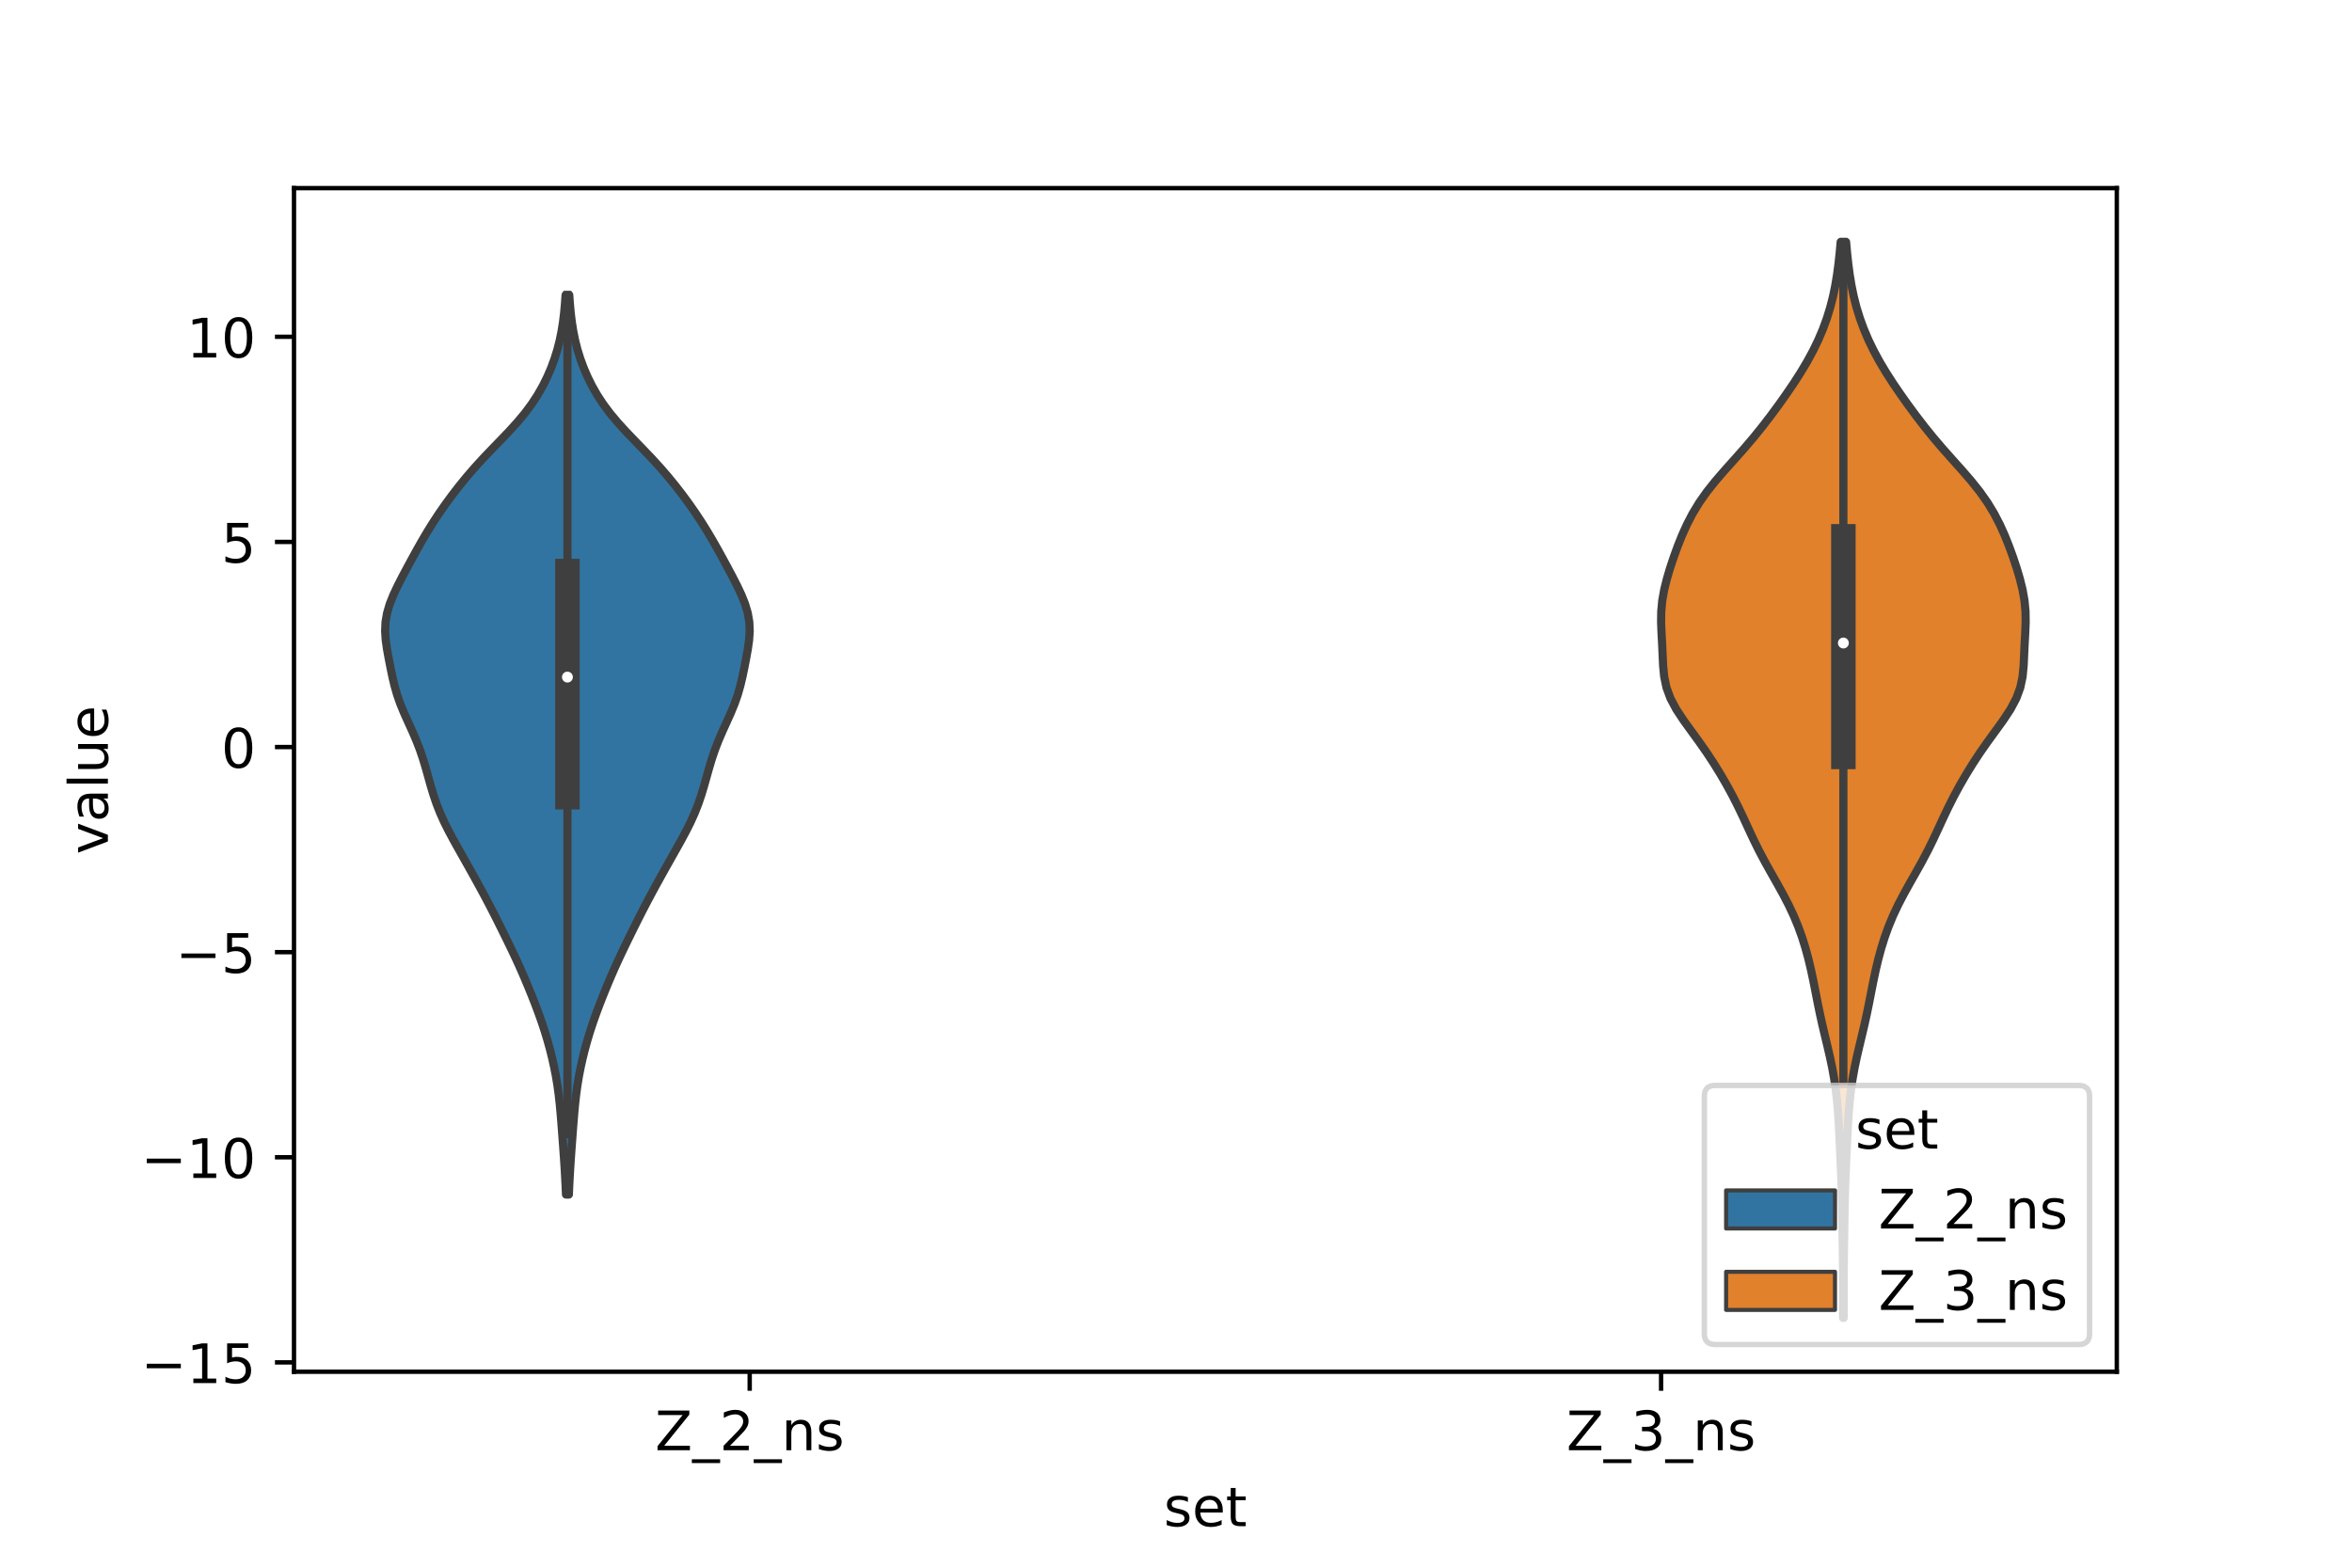 <?xml version="1.0" encoding="utf-8" standalone="no"?>
<!DOCTYPE svg PUBLIC "-//W3C//DTD SVG 1.1//EN"
  "http://www.w3.org/Graphics/SVG/1.1/DTD/svg11.dtd">
<!-- Created with matplotlib (https://matplotlib.org/) -->
<svg height="288pt" version="1.1" viewBox="0 0 432 288" width="432pt" xmlns="http://www.w3.org/2000/svg" xmlns:xlink="http://www.w3.org/1999/xlink">
 <defs>
  <style type="text/css">*{stroke-linecap:butt;stroke-linejoin:round;}</style>
 </defs>
 <g id="figure_1">
  <g id="patch_1">
   <path d="M 0 288 
L 432 288 
L 432 0 
L 0 0 
z
" style="fill:#ffffff;"/>
  </g>
  <g id="axes_1">
   <g id="patch_2">
    <path d="M 54 252 
L 388.8 252 
L 388.8 34.56 
L 54 34.56 
z
" style="fill:#ffffff;"/>
   </g>
   <g id="PolyCollection_1">
    <defs>
     <path d="M 104.484 -68.551 
L 103.956 -68.551 
L 103.883 -70.22 
L 103.797 -71.89 
L 103.7 -73.559 
L 103.59 -75.228 
L 103.472 -76.897 
L 103.35 -78.566 
L 103.225 -80.236 
L 103.097 -81.905 
L 102.96 -83.574 
L 102.804 -85.243 
L 102.617 -86.913 
L 102.389 -88.582 
L 102.114 -90.251 
L 101.791 -91.92 
L 101.42 -93.589 
L 101.003 -95.259 
L 100.541 -96.928 
L 100.034 -98.597 
L 99.482 -100.266 
L 98.889 -101.935 
L 98.261 -103.605 
L 97.604 -105.274 
L 96.923 -106.943 
L 96.219 -108.612 
L 95.486 -110.281 
L 94.723 -111.951 
L 93.934 -113.62 
L 93.125 -115.289 
L 92.304 -116.958 
L 91.474 -118.627 
L 90.63 -120.297 
L 89.768 -121.966 
L 88.883 -123.635 
L 87.979 -125.304 
L 87.058 -126.974 
L 86.127 -128.643 
L 85.189 -130.312 
L 84.247 -131.981 
L 83.317 -133.65 
L 82.42 -135.32 
L 81.584 -136.989 
L 80.833 -138.658 
L 80.177 -140.327 
L 79.609 -141.996 
L 79.107 -143.666 
L 78.638 -145.335 
L 78.169 -147.004 
L 77.664 -148.673 
L 77.095 -150.342 
L 76.446 -152.012 
L 75.725 -153.681 
L 74.964 -155.35 
L 74.213 -157.019 
L 73.526 -158.688 
L 72.939 -160.358 
L 72.461 -162.027 
L 72.066 -163.696 
L 71.72 -165.365 
L 71.393 -167.035 
L 71.091 -168.704 
L 70.853 -170.373 
L 70.74 -172.042 
L 70.811 -173.711 
L 71.097 -175.381 
L 71.591 -177.05 
L 72.258 -178.719 
L 73.044 -180.388 
L 73.898 -182.057 
L 74.786 -183.727 
L 75.69 -185.396 
L 76.609 -187.065 
L 77.555 -188.734 
L 78.542 -190.403 
L 79.583 -192.073 
L 80.684 -193.742 
L 81.847 -195.411 
L 83.074 -197.08 
L 84.365 -198.749 
L 85.729 -200.419 
L 87.172 -202.088 
L 88.697 -203.757 
L 90.286 -205.426 
L 91.905 -207.096 
L 93.501 -208.765 
L 95.019 -210.434 
L 96.413 -212.103 
L 97.658 -213.772 
L 98.75 -215.442 
L 99.701 -217.111 
L 100.528 -218.78 
L 101.244 -220.449 
L 101.859 -222.118 
L 102.377 -223.788 
L 102.802 -225.457 
L 103.141 -227.126 
L 103.407 -228.795 
L 103.61 -230.464 
L 103.765 -232.134 
L 103.883 -233.803 
L 104.557 -233.803 
L 104.557 -233.803 
L 104.675 -232.134 
L 104.83 -230.464 
L 105.033 -228.795 
L 105.299 -227.126 
L 105.638 -225.457 
L 106.063 -223.788 
L 106.581 -222.118 
L 107.196 -220.449 
L 107.912 -218.78 
L 108.739 -217.111 
L 109.69 -215.442 
L 110.782 -213.772 
L 112.027 -212.103 
L 113.421 -210.434 
L 114.939 -208.765 
L 116.535 -207.096 
L 118.154 -205.426 
L 119.743 -203.757 
L 121.268 -202.088 
L 122.711 -200.419 
L 124.075 -198.749 
L 125.366 -197.08 
L 126.593 -195.411 
L 127.756 -193.742 
L 128.857 -192.073 
L 129.898 -190.403 
L 130.885 -188.734 
L 131.831 -187.065 
L 132.75 -185.396 
L 133.654 -183.727 
L 134.542 -182.057 
L 135.396 -180.388 
L 136.182 -178.719 
L 136.849 -177.05 
L 137.343 -175.381 
L 137.629 -173.711 
L 137.7 -172.042 
L 137.587 -170.373 
L 137.349 -168.704 
L 137.047 -167.035 
L 136.72 -165.365 
L 136.374 -163.696 
L 135.979 -162.027 
L 135.501 -160.358 
L 134.914 -158.688 
L 134.227 -157.019 
L 133.476 -155.35 
L 132.715 -153.681 
L 131.994 -152.012 
L 131.345 -150.342 
L 130.776 -148.673 
L 130.271 -147.004 
L 129.802 -145.335 
L 129.333 -143.666 
L 128.831 -141.996 
L 128.263 -140.327 
L 127.607 -138.658 
L 126.856 -136.989 
L 126.02 -135.32 
L 125.123 -133.65 
L 124.193 -131.981 
L 123.251 -130.312 
L 122.313 -128.643 
L 121.382 -126.974 
L 120.461 -125.304 
L 119.557 -123.635 
L 118.672 -121.966 
L 117.81 -120.297 
L 116.966 -118.627 
L 116.136 -116.958 
L 115.315 -115.289 
L 114.506 -113.62 
L 113.717 -111.951 
L 112.954 -110.281 
L 112.221 -108.612 
L 111.517 -106.943 
L 110.836 -105.274 
L 110.179 -103.605 
L 109.551 -101.935 
L 108.958 -100.266 
L 108.406 -98.597 
L 107.899 -96.928 
L 107.437 -95.259 
L 107.02 -93.589 
L 106.649 -91.92 
L 106.326 -90.251 
L 106.051 -88.582 
L 105.823 -86.913 
L 105.636 -85.243 
L 105.48 -83.574 
L 105.343 -81.905 
L 105.215 -80.236 
L 105.09 -78.566 
L 104.968 -76.897 
L 104.85 -75.228 
L 104.74 -73.559 
L 104.642 -71.89 
L 104.557 -70.22 
L 104.484 -68.551 
z
" id="m7a0cd2a08f" style="stroke:#3f3f3f;stroke-width:1.5;"/>
    </defs>
    <g clip-path="url(#pf57d196176)">
     <use style="fill:#3274a1;stroke:#3f3f3f;stroke-width:1.5;" x="0" xlink:href="#m7a0cd2a08f" y="288"/>
    </g>
   </g>
   <g id="PolyCollection_2">
    <defs>
     <path d="M 338.639 -45.884 
L 338.521 -45.884 
L 338.52 -47.88 
L 338.522 -49.877 
L 338.523 -51.874 
L 338.517 -53.87 
L 338.503 -55.867 
L 338.48 -57.864 
L 338.452 -59.86 
L 338.422 -61.857 
L 338.39 -63.854 
L 338.355 -65.851 
L 338.313 -67.847 
L 338.258 -69.844 
L 338.188 -71.841 
L 338.105 -73.837 
L 338.016 -75.834 
L 337.923 -77.831 
L 337.826 -79.827 
L 337.717 -81.824 
L 337.583 -83.821 
L 337.409 -85.818 
L 337.182 -87.814 
L 336.891 -89.811 
L 336.533 -91.808 
L 336.114 -93.804 
L 335.65 -95.801 
L 335.17 -97.798 
L 334.7 -99.794 
L 334.26 -101.791 
L 333.851 -103.788 
L 333.462 -105.784 
L 333.068 -107.781 
L 332.644 -109.778 
L 332.171 -111.775 
L 331.631 -113.771 
L 331.009 -115.768 
L 330.29 -117.765 
L 329.461 -119.761 
L 328.522 -121.758 
L 327.484 -123.755 
L 326.377 -125.751 
L 325.243 -127.748 
L 324.13 -129.745 
L 323.076 -131.741 
L 322.091 -133.738 
L 321.158 -135.735 
L 320.237 -137.732 
L 319.286 -139.728 
L 318.276 -141.725 
L 317.194 -143.722 
L 316.038 -145.718 
L 314.807 -147.715 
L 313.495 -149.712 
L 312.099 -151.708 
L 310.645 -153.705 
L 309.203 -155.702 
L 307.888 -157.699 
L 306.823 -159.695 
L 306.085 -161.692 
L 305.666 -163.689 
L 305.473 -165.685 
L 305.38 -167.682 
L 305.29 -169.679 
L 305.18 -171.675 
L 305.1 -173.672 
L 305.126 -175.669 
L 305.313 -177.665 
L 305.668 -179.662 
L 306.162 -181.659 
L 306.754 -183.656 
L 307.418 -185.652 
L 308.143 -187.649 
L 308.942 -189.646 
L 309.842 -191.642 
L 310.877 -193.639 
L 312.086 -195.636 
L 313.489 -197.632 
L 315.078 -199.629 
L 316.806 -201.626 
L 318.594 -203.622 
L 320.366 -205.619 
L 322.067 -207.616 
L 323.681 -209.613 
L 325.216 -211.609 
L 326.689 -213.606 
L 328.107 -215.603 
L 329.467 -217.599 
L 330.75 -219.596 
L 331.941 -221.593 
L 333.023 -223.589 
L 333.989 -225.586 
L 334.836 -227.583 
L 335.565 -229.58 
L 336.179 -231.576 
L 336.685 -233.573 
L 337.095 -235.57 
L 337.424 -237.566 
L 337.688 -239.563 
L 337.904 -241.56 
L 338.082 -243.556 
L 339.078 -243.556 
L 339.078 -243.556 
L 339.256 -241.56 
L 339.472 -239.563 
L 339.736 -237.566 
L 340.065 -235.57 
L 340.475 -233.573 
L 340.981 -231.576 
L 341.595 -229.58 
L 342.324 -227.583 
L 343.171 -225.586 
L 344.137 -223.589 
L 345.219 -221.593 
L 346.41 -219.596 
L 347.693 -217.599 
L 349.053 -215.603 
L 350.471 -213.606 
L 351.944 -211.609 
L 353.479 -209.613 
L 355.093 -207.616 
L 356.794 -205.619 
L 358.566 -203.622 
L 360.354 -201.626 
L 362.082 -199.629 
L 363.671 -197.632 
L 365.074 -195.636 
L 366.283 -193.639 
L 367.318 -191.642 
L 368.218 -189.646 
L 369.017 -187.649 
L 369.742 -185.652 
L 370.406 -183.656 
L 370.998 -181.659 
L 371.492 -179.662 
L 371.847 -177.665 
L 372.034 -175.669 
L 372.06 -173.672 
L 371.98 -171.675 
L 371.87 -169.679 
L 371.78 -167.682 
L 371.687 -165.685 
L 371.494 -163.689 
L 371.075 -161.692 
L 370.337 -159.695 
L 369.272 -157.699 
L 367.957 -155.702 
L 366.515 -153.705 
L 365.061 -151.708 
L 363.665 -149.712 
L 362.353 -147.715 
L 361.122 -145.718 
L 359.966 -143.722 
L 358.884 -141.725 
L 357.874 -139.728 
L 356.923 -137.732 
L 356.002 -135.735 
L 355.069 -133.738 
L 354.084 -131.741 
L 353.03 -129.745 
L 351.917 -127.748 
L 350.783 -125.751 
L 349.676 -123.755 
L 348.638 -121.758 
L 347.699 -119.761 
L 346.87 -117.765 
L 346.151 -115.768 
L 345.529 -113.771 
L 344.989 -111.775 
L 344.516 -109.778 
L 344.092 -107.781 
L 343.698 -105.784 
L 343.309 -103.788 
L 342.9 -101.791 
L 342.46 -99.794 
L 341.99 -97.798 
L 341.51 -95.801 
L 341.046 -93.804 
L 340.627 -91.808 
L 340.269 -89.811 
L 339.978 -87.814 
L 339.751 -85.818 
L 339.577 -83.821 
L 339.443 -81.824 
L 339.334 -79.827 
L 339.237 -77.831 
L 339.144 -75.834 
L 339.055 -73.837 
L 338.972 -71.841 
L 338.902 -69.844 
L 338.847 -67.847 
L 338.805 -65.851 
L 338.77 -63.854 
L 338.738 -61.857 
L 338.708 -59.86 
L 338.68 -57.864 
L 338.657 -55.867 
L 338.643 -53.87 
L 338.637 -51.874 
L 338.638 -49.877 
L 338.64 -47.88 
L 338.639 -45.884 
z
" id="m478531194f" style="stroke:#3f3f3f;stroke-width:1.5;"/>
    </defs>
    <g clip-path="url(#pf57d196176)">
     <use style="fill:#e1812c;stroke:#3f3f3f;stroke-width:1.5;" x="0" xlink:href="#m478531194f" y="288"/>
    </g>
   </g>
   <g id="patch_3">
    <path clip-path="url(#pf57d196176)" d="M 137.7 137.235 
L 137.7 137.235 
L 137.7 137.235 
L 137.7 137.235 
z
" style="fill:#3274a1;stroke:#3f3f3f;stroke-linejoin:miter;stroke-width:0.75;"/>
   </g>
   <g id="patch_4">
    <path clip-path="url(#pf57d196176)" d="M 137.7 137.235 
L 137.7 137.235 
L 137.7 137.235 
L 137.7 137.235 
z
" style="fill:#e1812c;stroke:#3f3f3f;stroke-linejoin:miter;stroke-width:0.75;"/>
   </g>
   <g id="matplotlib.axis_1">
    <g id="xtick_1">
     <g id="line2d_1">
      <defs>
       <path d="M 0 0 
L 0 3.5 
" id="m977849a874" style="stroke:#000000;stroke-width:0.8;"/>
      </defs>
      <g>
       <use style="stroke:#000000;stroke-width:0.8;" x="137.7" xlink:href="#m977849a874" y="252"/>
      </g>
     </g>
     <g id="text_1">
      <!-- Z_2_ns -->
      <g transform="translate(120.32 266.422)scale(0.1 -0.1)">
       <defs>
        <path d="M 5.609 72.906 
L 62.891 72.906 
L 62.891 65.375 
L 16.797 8.297 
L 64.016 8.297 
L 64.016 0 
L 4.5 0 
L 4.5 7.516 
L 50.594 64.594 
L 5.609 64.594 
z
" id="DejaVuSans-90"/>
        <path d="M 50.984 -16.609 
L 50.984 -23.578 
L -0.984 -23.578 
L -0.984 -16.609 
z
" id="DejaVuSans-95"/>
        <path d="M 19.188 8.297 
L 53.609 8.297 
L 53.609 0 
L 7.328 0 
L 7.328 8.297 
Q 12.938 14.109 22.625 23.891 
Q 32.328 33.688 34.812 36.531 
Q 39.547 41.844 41.422 45.531 
Q 43.312 49.219 43.312 52.781 
Q 43.312 58.594 39.234 62.25 
Q 35.156 65.922 28.609 65.922 
Q 23.969 65.922 18.812 64.312 
Q 13.672 62.703 7.812 59.422 
L 7.812 69.391 
Q 13.766 71.781 18.938 73 
Q 24.125 74.219 28.422 74.219 
Q 39.75 74.219 46.484 68.547 
Q 53.219 62.891 53.219 53.422 
Q 53.219 48.922 51.531 44.891 
Q 49.859 40.875 45.406 35.406 
Q 44.188 33.984 37.641 27.219 
Q 31.109 20.453 19.188 8.297 
z
" id="DejaVuSans-50"/>
        <path d="M 54.891 33.016 
L 54.891 0 
L 45.906 0 
L 45.906 32.719 
Q 45.906 40.484 42.875 44.328 
Q 39.844 48.188 33.797 48.188 
Q 26.516 48.188 22.312 43.547 
Q 18.109 38.922 18.109 30.906 
L 18.109 0 
L 9.078 0 
L 9.078 54.688 
L 18.109 54.688 
L 18.109 46.188 
Q 21.344 51.125 25.703 53.562 
Q 30.078 56 35.797 56 
Q 45.219 56 50.047 50.172 
Q 54.891 44.344 54.891 33.016 
z
" id="DejaVuSans-110"/>
        <path d="M 44.281 53.078 
L 44.281 44.578 
Q 40.484 46.531 36.375 47.5 
Q 32.281 48.484 27.875 48.484 
Q 21.188 48.484 17.844 46.438 
Q 14.5 44.391 14.5 40.281 
Q 14.5 37.156 16.891 35.375 
Q 19.281 33.594 26.516 31.984 
L 29.594 31.297 
Q 39.156 29.25 43.188 25.516 
Q 47.219 21.781 47.219 15.094 
Q 47.219 7.469 41.188 3.016 
Q 35.156 -1.422 24.609 -1.422 
Q 20.219 -1.422 15.453 -0.562 
Q 10.688 0.297 5.422 2 
L 5.422 11.281 
Q 10.406 8.688 15.234 7.391 
Q 20.062 6.109 24.812 6.109 
Q 31.156 6.109 34.562 8.281 
Q 37.984 10.453 37.984 14.406 
Q 37.984 18.062 35.516 20.016 
Q 33.062 21.969 24.703 23.781 
L 21.578 24.516 
Q 13.234 26.266 9.516 29.906 
Q 5.812 33.547 5.812 39.891 
Q 5.812 47.609 11.281 51.797 
Q 16.75 56 26.812 56 
Q 31.781 56 36.172 55.266 
Q 40.578 54.547 44.281 53.078 
z
" id="DejaVuSans-115"/>
       </defs>
       <use xlink:href="#DejaVuSans-90"/>
       <use x="68.506" xlink:href="#DejaVuSans-95"/>
       <use x="118.506" xlink:href="#DejaVuSans-50"/>
       <use x="182.129" xlink:href="#DejaVuSans-95"/>
       <use x="232.129" xlink:href="#DejaVuSans-110"/>
       <use x="295.508" xlink:href="#DejaVuSans-115"/>
      </g>
     </g>
    </g>
    <g id="xtick_2">
     <g id="line2d_2">
      <g>
       <use style="stroke:#000000;stroke-width:0.8;" x="305.1" xlink:href="#m977849a874" y="252"/>
      </g>
     </g>
     <g id="text_2">
      <!-- Z_3_ns -->
      <g transform="translate(287.72 266.422)scale(0.1 -0.1)">
       <defs>
        <path d="M 40.578 39.312 
Q 47.656 37.797 51.625 33 
Q 55.609 28.219 55.609 21.188 
Q 55.609 10.406 48.188 4.484 
Q 40.766 -1.422 27.094 -1.422 
Q 22.516 -1.422 17.656 -0.516 
Q 12.797 0.391 7.625 2.203 
L 7.625 11.719 
Q 11.719 9.328 16.594 8.109 
Q 21.484 6.891 26.812 6.891 
Q 36.078 6.891 40.938 10.547 
Q 45.797 14.203 45.797 21.188 
Q 45.797 27.641 41.281 31.266 
Q 36.766 34.906 28.719 34.906 
L 20.219 34.906 
L 20.219 43.016 
L 29.109 43.016 
Q 36.375 43.016 40.234 45.922 
Q 44.094 48.828 44.094 54.297 
Q 44.094 59.906 40.109 62.906 
Q 36.141 65.922 28.719 65.922 
Q 24.656 65.922 20.016 65.031 
Q 15.375 64.156 9.812 62.312 
L 9.812 71.094 
Q 15.438 72.656 20.344 73.438 
Q 25.25 74.219 29.594 74.219 
Q 40.828 74.219 47.359 69.109 
Q 53.906 64.016 53.906 55.328 
Q 53.906 49.266 50.438 45.094 
Q 46.969 40.922 40.578 39.312 
z
" id="DejaVuSans-51"/>
       </defs>
       <use xlink:href="#DejaVuSans-90"/>
       <use x="68.506" xlink:href="#DejaVuSans-95"/>
       <use x="118.506" xlink:href="#DejaVuSans-51"/>
       <use x="182.129" xlink:href="#DejaVuSans-95"/>
       <use x="232.129" xlink:href="#DejaVuSans-110"/>
       <use x="295.508" xlink:href="#DejaVuSans-115"/>
      </g>
     </g>
    </g>
    <g id="text_3">
     <!-- set -->
     <g transform="translate(213.759 280.378)scale(0.1 -0.1)">
      <defs>
       <path d="M 56.203 29.594 
L 56.203 25.203 
L 14.891 25.203 
Q 15.484 15.922 20.484 11.062 
Q 25.484 6.203 34.422 6.203 
Q 39.594 6.203 44.453 7.469 
Q 49.312 8.734 54.109 11.281 
L 54.109 2.781 
Q 49.266 0.734 44.188 -0.344 
Q 39.109 -1.422 33.891 -1.422 
Q 20.797 -1.422 13.156 6.188 
Q 5.516 13.812 5.516 26.812 
Q 5.516 40.234 12.766 48.109 
Q 20.016 56 32.328 56 
Q 43.359 56 49.781 48.891 
Q 56.203 41.797 56.203 29.594 
z
M 47.219 32.234 
Q 47.125 39.594 43.094 43.984 
Q 39.062 48.391 32.422 48.391 
Q 24.906 48.391 20.391 44.141 
Q 15.875 39.891 15.188 32.172 
z
" id="DejaVuSans-101"/>
       <path d="M 18.312 70.219 
L 18.312 54.688 
L 36.812 54.688 
L 36.812 47.703 
L 18.312 47.703 
L 18.312 18.016 
Q 18.312 11.328 20.141 9.422 
Q 21.969 7.516 27.594 7.516 
L 36.812 7.516 
L 36.812 0 
L 27.594 0 
Q 17.188 0 13.234 3.875 
Q 9.281 7.766 9.281 18.016 
L 9.281 47.703 
L 2.688 47.703 
L 2.688 54.688 
L 9.281 54.688 
L 9.281 70.219 
z
" id="DejaVuSans-116"/>
      </defs>
      <use xlink:href="#DejaVuSans-115"/>
      <use x="52.1" xlink:href="#DejaVuSans-101"/>
      <use x="113.623" xlink:href="#DejaVuSans-116"/>
     </g>
    </g>
   </g>
   <g id="matplotlib.axis_2">
    <g id="ytick_1">
     <g id="line2d_3">
      <defs>
       <path d="M 0 0 
L -3.5 0 
" id="maed51cd2b2" style="stroke:#000000;stroke-width:0.8;"/>
      </defs>
      <g>
       <use style="stroke:#000000;stroke-width:0.8;" x="54" xlink:href="#maed51cd2b2" y="250.283"/>
      </g>
     </g>
     <g id="text_4">
      <!-- −15 -->
      <g transform="translate(25.895 254.082)scale(0.1 -0.1)">
       <defs>
        <path d="M 10.594 35.5 
L 73.188 35.5 
L 73.188 27.203 
L 10.594 27.203 
z
" id="DejaVuSans-8722"/>
        <path d="M 12.406 8.297 
L 28.516 8.297 
L 28.516 63.922 
L 10.984 60.406 
L 10.984 69.391 
L 28.422 72.906 
L 38.281 72.906 
L 38.281 8.297 
L 54.391 8.297 
L 54.391 0 
L 12.406 0 
z
" id="DejaVuSans-49"/>
        <path d="M 10.797 72.906 
L 49.516 72.906 
L 49.516 64.594 
L 19.828 64.594 
L 19.828 46.734 
Q 21.969 47.469 24.109 47.828 
Q 26.266 48.188 28.422 48.188 
Q 40.625 48.188 47.75 41.5 
Q 54.891 34.812 54.891 23.391 
Q 54.891 11.625 47.562 5.094 
Q 40.234 -1.422 26.906 -1.422 
Q 22.312 -1.422 17.547 -0.641 
Q 12.797 0.141 7.719 1.703 
L 7.719 11.625 
Q 12.109 9.234 16.797 8.062 
Q 21.484 6.891 26.703 6.891 
Q 35.156 6.891 40.078 11.328 
Q 45.016 15.766 45.016 23.391 
Q 45.016 31 40.078 35.438 
Q 35.156 39.891 26.703 39.891 
Q 22.75 39.891 18.812 39.016 
Q 14.891 38.141 10.797 36.281 
z
" id="DejaVuSans-53"/>
       </defs>
       <use xlink:href="#DejaVuSans-8722"/>
       <use x="83.789" xlink:href="#DejaVuSans-49"/>
       <use x="147.412" xlink:href="#DejaVuSans-53"/>
      </g>
     </g>
    </g>
    <g id="ytick_2">
     <g id="line2d_4">
      <g>
       <use style="stroke:#000000;stroke-width:0.8;" x="54" xlink:href="#maed51cd2b2" y="212.601"/>
      </g>
     </g>
     <g id="text_5">
      <!-- −10 -->
      <g transform="translate(25.895 216.4)scale(0.1 -0.1)">
       <defs>
        <path d="M 31.781 66.406 
Q 24.172 66.406 20.328 58.906 
Q 16.5 51.422 16.5 36.375 
Q 16.5 21.391 20.328 13.891 
Q 24.172 6.391 31.781 6.391 
Q 39.453 6.391 43.281 13.891 
Q 47.125 21.391 47.125 36.375 
Q 47.125 51.422 43.281 58.906 
Q 39.453 66.406 31.781 66.406 
z
M 31.781 74.219 
Q 44.047 74.219 50.516 64.516 
Q 56.984 54.828 56.984 36.375 
Q 56.984 17.969 50.516 8.266 
Q 44.047 -1.422 31.781 -1.422 
Q 19.531 -1.422 13.062 8.266 
Q 6.594 17.969 6.594 36.375 
Q 6.594 54.828 13.062 64.516 
Q 19.531 74.219 31.781 74.219 
z
" id="DejaVuSans-48"/>
       </defs>
       <use xlink:href="#DejaVuSans-8722"/>
       <use x="83.789" xlink:href="#DejaVuSans-49"/>
       <use x="147.412" xlink:href="#DejaVuSans-48"/>
      </g>
     </g>
    </g>
    <g id="ytick_3">
     <g id="line2d_5">
      <g>
       <use style="stroke:#000000;stroke-width:0.8;" x="54" xlink:href="#maed51cd2b2" y="174.918"/>
      </g>
     </g>
     <g id="text_6">
      <!-- −5 -->
      <g transform="translate(32.258 178.717)scale(0.1 -0.1)">
       <use xlink:href="#DejaVuSans-8722"/>
       <use x="83.789" xlink:href="#DejaVuSans-53"/>
      </g>
     </g>
    </g>
    <g id="ytick_4">
     <g id="line2d_6">
      <g>
       <use style="stroke:#000000;stroke-width:0.8;" x="54" xlink:href="#maed51cd2b2" y="137.235"/>
      </g>
     </g>
     <g id="text_7">
      <!-- 0 -->
      <g transform="translate(40.638 141.035)scale(0.1 -0.1)">
       <use xlink:href="#DejaVuSans-48"/>
      </g>
     </g>
    </g>
    <g id="ytick_5">
     <g id="line2d_7">
      <g>
       <use style="stroke:#000000;stroke-width:0.8;" x="54" xlink:href="#maed51cd2b2" y="99.553"/>
      </g>
     </g>
     <g id="text_8">
      <!-- 5 -->
      <g transform="translate(40.638 103.352)scale(0.1 -0.1)">
       <use xlink:href="#DejaVuSans-53"/>
      </g>
     </g>
    </g>
    <g id="ytick_6">
     <g id="line2d_8">
      <g>
       <use style="stroke:#000000;stroke-width:0.8;" x="54" xlink:href="#maed51cd2b2" y="61.87"/>
      </g>
     </g>
     <g id="text_9">
      <!-- 10 -->
      <g transform="translate(34.275 65.67)scale(0.1 -0.1)">
       <use xlink:href="#DejaVuSans-49"/>
       <use x="63.623" xlink:href="#DejaVuSans-48"/>
      </g>
     </g>
    </g>
    <g id="text_10">
     <!-- value -->
     <g transform="translate(19.816 156.938)rotate(-90)scale(0.1 -0.1)">
      <defs>
       <path d="M 2.984 54.688 
L 12.5 54.688 
L 29.594 8.797 
L 46.688 54.688 
L 56.203 54.688 
L 35.688 0 
L 23.484 0 
z
" id="DejaVuSans-118"/>
       <path d="M 34.281 27.484 
Q 23.391 27.484 19.188 25 
Q 14.984 22.516 14.984 16.5 
Q 14.984 11.719 18.141 8.906 
Q 21.297 6.109 26.703 6.109 
Q 34.188 6.109 38.703 11.406 
Q 43.219 16.703 43.219 25.484 
L 43.219 27.484 
z
M 52.203 31.203 
L 52.203 0 
L 43.219 0 
L 43.219 8.297 
Q 40.141 3.328 35.547 0.953 
Q 30.953 -1.422 24.312 -1.422 
Q 15.922 -1.422 10.953 3.297 
Q 6 8.016 6 15.922 
Q 6 25.141 12.172 29.828 
Q 18.359 34.516 30.609 34.516 
L 43.219 34.516 
L 43.219 35.406 
Q 43.219 41.609 39.141 45 
Q 35.062 48.391 27.688 48.391 
Q 23 48.391 18.547 47.266 
Q 14.109 46.141 10.016 43.891 
L 10.016 52.203 
Q 14.938 54.109 19.578 55.047 
Q 24.219 56 28.609 56 
Q 40.484 56 46.344 49.844 
Q 52.203 43.703 52.203 31.203 
z
" id="DejaVuSans-97"/>
       <path d="M 9.422 75.984 
L 18.406 75.984 
L 18.406 0 
L 9.422 0 
z
" id="DejaVuSans-108"/>
       <path d="M 8.5 21.578 
L 8.5 54.688 
L 17.484 54.688 
L 17.484 21.922 
Q 17.484 14.156 20.5 10.266 
Q 23.531 6.391 29.594 6.391 
Q 36.859 6.391 41.078 11.031 
Q 45.312 15.672 45.312 23.688 
L 45.312 54.688 
L 54.297 54.688 
L 54.297 0 
L 45.312 0 
L 45.312 8.406 
Q 42.047 3.422 37.719 1 
Q 33.406 -1.422 27.688 -1.422 
Q 18.266 -1.422 13.375 4.438 
Q 8.5 10.297 8.5 21.578 
z
M 31.109 56 
z
" id="DejaVuSans-117"/>
      </defs>
      <use xlink:href="#DejaVuSans-118"/>
      <use x="59.18" xlink:href="#DejaVuSans-97"/>
      <use x="120.459" xlink:href="#DejaVuSans-108"/>
      <use x="148.242" xlink:href="#DejaVuSans-117"/>
      <use x="211.621" xlink:href="#DejaVuSans-101"/>
     </g>
    </g>
   </g>
   <g id="line2d_9">
    <path clip-path="url(#pf57d196176)" d="M 104.22 208.392 
L 104.22 54.197 
" style="fill:none;stroke:#3f3f3f;stroke-linecap:square;stroke-width:1.5;"/>
   </g>
   <g id="line2d_10">
    <path clip-path="url(#pf57d196176)" d="M 104.22 146.449 
L 104.22 104.902 
" style="fill:none;stroke:#3f3f3f;stroke-linecap:square;stroke-width:4.5;"/>
   </g>
   <g id="line2d_11">
    <path clip-path="url(#pf57d196176)" d="M 338.58 198.355 
L 338.58 44.444 
" style="fill:none;stroke:#3f3f3f;stroke-linecap:square;stroke-width:1.5;"/>
   </g>
   <g id="line2d_12">
    <path clip-path="url(#pf57d196176)" d="M 338.58 139.052 
L 338.58 98.528 
" style="fill:none;stroke:#3f3f3f;stroke-linecap:square;stroke-width:4.5;"/>
   </g>
   <g id="patch_5">
    <path d="M 54 252 
L 54 34.56 
" style="fill:none;stroke:#000000;stroke-linecap:square;stroke-linejoin:miter;stroke-width:0.8;"/>
   </g>
   <g id="patch_6">
    <path d="M 388.8 252 
L 388.8 34.56 
" style="fill:none;stroke:#000000;stroke-linecap:square;stroke-linejoin:miter;stroke-width:0.8;"/>
   </g>
   <g id="patch_7">
    <path d="M 54 252 
L 388.8 252 
" style="fill:none;stroke:#000000;stroke-linecap:square;stroke-linejoin:miter;stroke-width:0.8;"/>
   </g>
   <g id="patch_8">
    <path d="M 54 34.56 
L 388.8 34.56 
" style="fill:none;stroke:#000000;stroke-linecap:square;stroke-linejoin:miter;stroke-width:0.8;"/>
   </g>
   <g id="PathCollection_1">
    <defs>
     <path d="M 0 1.5 
C 0.398 1.5 0.779 1.342 1.061 1.061 
C 1.342 0.779 1.5 0.398 1.5 0 
C 1.5 -0.398 1.342 -0.779 1.061 -1.061 
C 0.779 -1.342 0.398 -1.5 0 -1.5 
C -0.398 -1.5 -0.779 -1.342 -1.061 -1.061 
C -1.342 -0.779 -1.5 -0.398 -1.5 0 
C -1.5 0.398 -1.342 0.779 -1.061 1.061 
C -0.779 1.342 -0.398 1.5 0 1.5 
z
" id="mf24ada317c" style="stroke:#3f3f3f;"/>
    </defs>
    <g clip-path="url(#pf57d196176)">
     <use style="fill:#ffffff;stroke:#3f3f3f;" x="104.22" xlink:href="#mf24ada317c" y="124.389"/>
    </g>
   </g>
   <g id="PathCollection_2">
    <g clip-path="url(#pf57d196176)">
     <use style="fill:#ffffff;stroke:#3f3f3f;" x="338.58" xlink:href="#mf24ada317c" y="118.127"/>
    </g>
   </g>
   <g id="legend_1">
    <g id="patch_9">
     <path d="M 315.041 247 
L 381.8 247 
Q 383.8 247 383.8 245 
L 383.8 201.409 
Q 383.8 199.409 381.8 199.409 
L 315.041 199.409 
Q 313.041 199.409 313.041 201.409 
L 313.041 245 
Q 313.041 247 315.041 247 
z
" style="fill:#ffffff;opacity:0.8;stroke:#cccccc;stroke-linejoin:miter;"/>
    </g>
    <g id="text_11">
     <!-- set -->
     <g transform="translate(340.779 211.008)scale(0.1 -0.1)">
      <use xlink:href="#DejaVuSans-115"/>
      <use x="52.1" xlink:href="#DejaVuSans-101"/>
      <use x="113.623" xlink:href="#DejaVuSans-116"/>
     </g>
    </g>
    <g id="patch_10">
     <path d="M 317.041 225.686 
L 337.041 225.686 
L 337.041 218.686 
L 317.041 218.686 
z
" style="fill:#3274a1;stroke:#3f3f3f;stroke-linejoin:miter;stroke-width:0.75;"/>
    </g>
    <g id="text_12">
     <!-- Z_2_ns -->
     <g transform="translate(345.041 225.686)scale(0.1 -0.1)">
      <use xlink:href="#DejaVuSans-90"/>
      <use x="68.506" xlink:href="#DejaVuSans-95"/>
      <use x="118.506" xlink:href="#DejaVuSans-50"/>
      <use x="182.129" xlink:href="#DejaVuSans-95"/>
      <use x="232.129" xlink:href="#DejaVuSans-110"/>
      <use x="295.508" xlink:href="#DejaVuSans-115"/>
     </g>
    </g>
    <g id="patch_11">
     <path d="M 317.041 240.642 
L 337.041 240.642 
L 337.041 233.642 
L 317.041 233.642 
z
" style="fill:#e1812c;stroke:#3f3f3f;stroke-linejoin:miter;stroke-width:0.75;"/>
    </g>
    <g id="text_13">
     <!-- Z_3_ns -->
     <g transform="translate(345.041 240.642)scale(0.1 -0.1)">
      <use xlink:href="#DejaVuSans-90"/>
      <use x="68.506" xlink:href="#DejaVuSans-95"/>
      <use x="118.506" xlink:href="#DejaVuSans-51"/>
      <use x="182.129" xlink:href="#DejaVuSans-95"/>
      <use x="232.129" xlink:href="#DejaVuSans-110"/>
      <use x="295.508" xlink:href="#DejaVuSans-115"/>
     </g>
    </g>
   </g>
  </g>
 </g>
 <defs>
  <clipPath id="pf57d196176">
   <rect height="217.44" width="334.8" x="54" y="34.56"/>
  </clipPath>
 </defs>
</svg>
